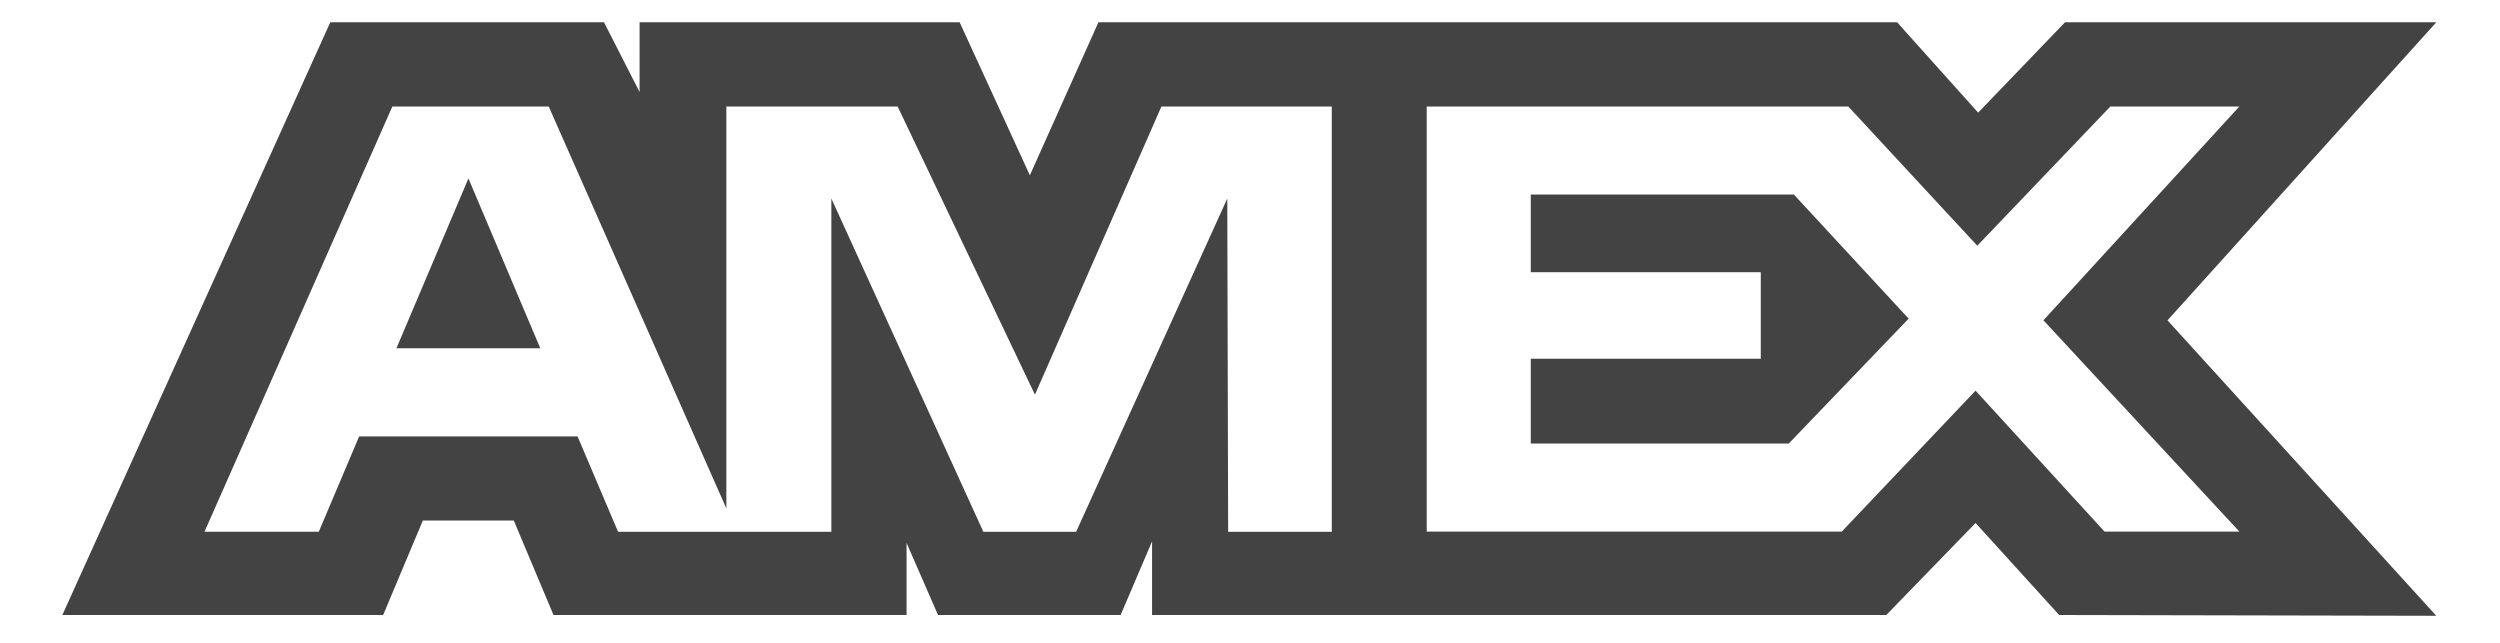 <svg width="35" height="9" viewBox="0 0 35 9" fill="none" xmlns="http://www.w3.org/2000/svg">
<path fill-rule="evenodd" clip-rule="evenodd" d="M4.624 0.312L0.873 8.61H5.364L5.92 7.287H7.193L7.749 8.61H12.692V7.601L13.132 8.61H15.689L16.129 7.579V8.61H26.408L27.658 7.322L28.828 8.61L34.108 8.621L30.345 4.485L34.108 0.312H28.91L27.694 1.577L26.56 0.312H15.378L14.418 2.454L13.435 0.312H8.954V1.288L8.456 0.312H4.624ZM19.974 1.491H25.876L27.682 3.44L29.545 1.491H31.351L28.608 4.484L31.351 7.442H29.463L27.658 5.469L25.785 7.442H19.974V1.491ZM21.431 3.811V2.724V2.723H25.114L26.721 4.461L25.043 6.209H21.431V5.022H24.651V3.811H21.431ZM5.493 1.491H7.682L10.169 7.118V1.491H12.567L14.489 5.525L16.26 1.491H18.645V7.445H17.194L17.182 2.779L15.066 7.445H13.767L11.639 2.779V7.445H8.653L8.086 6.11H5.028L4.463 7.444H2.863L5.493 1.491ZM5.55 4.876L6.558 2.498L7.564 4.876H5.55Z" fill="#434343"/>
</svg>
